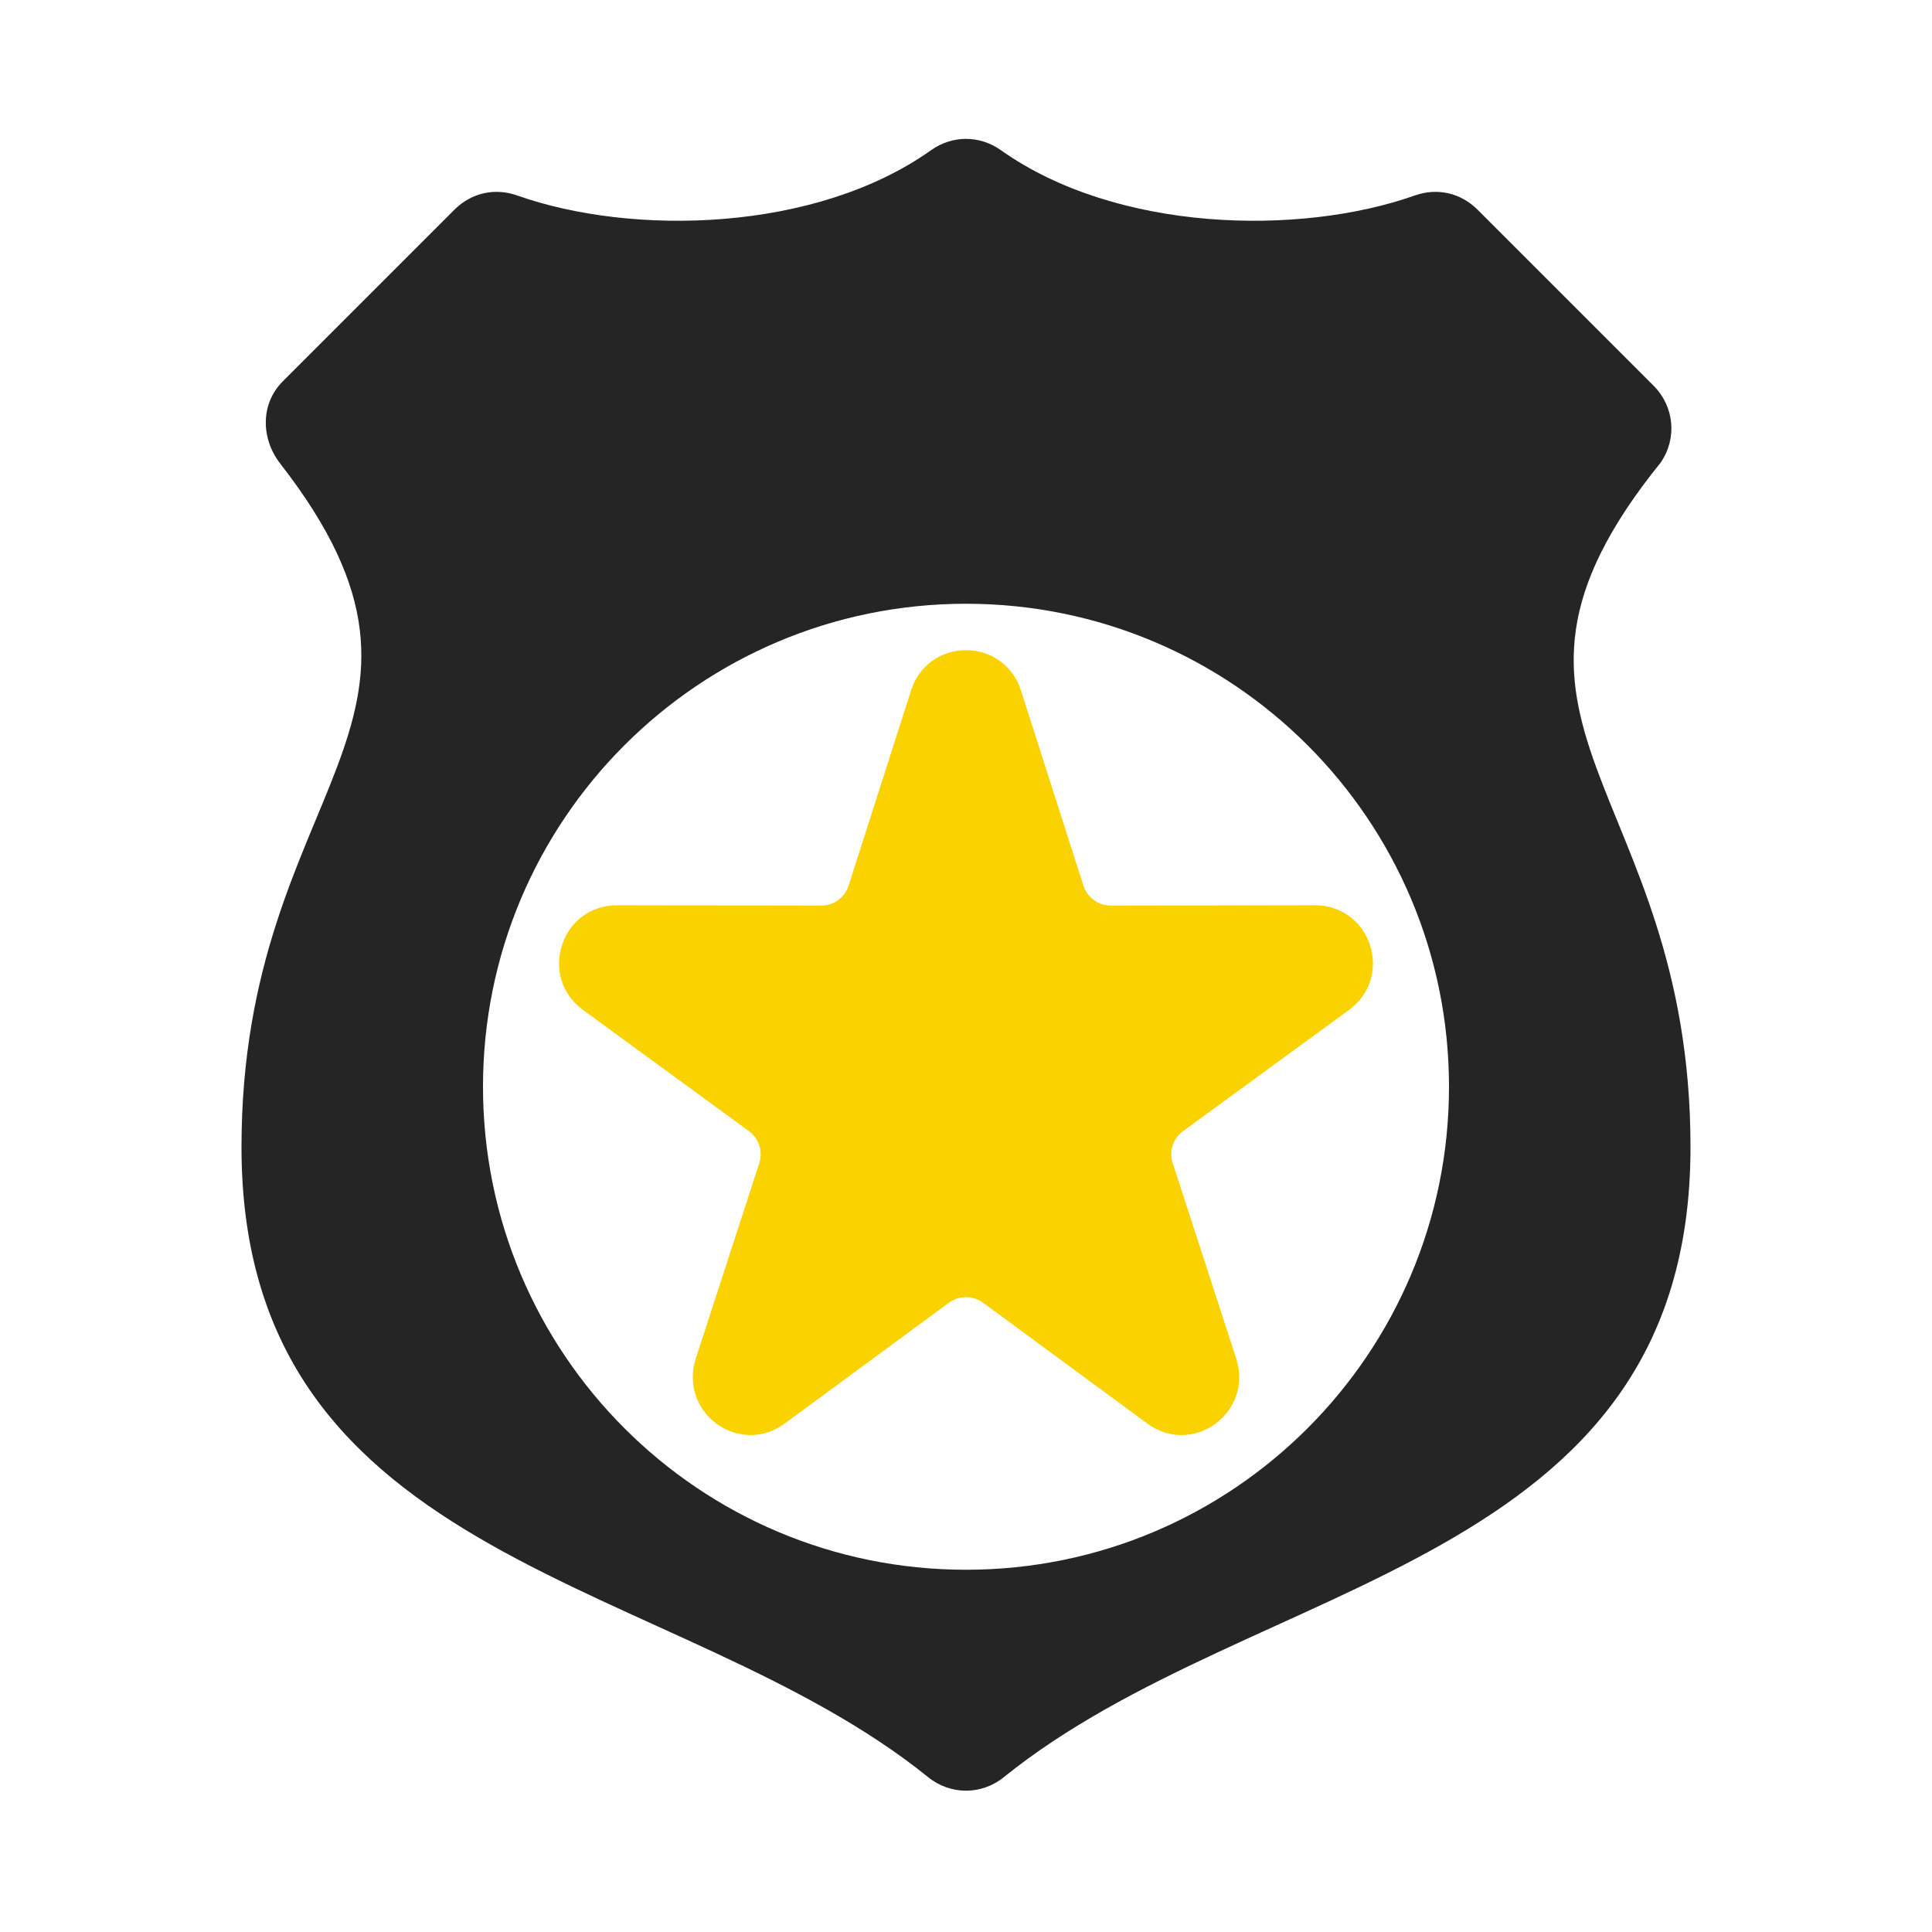 <?xml version="1.0" encoding="UTF-8"?>
<!DOCTYPE svg PUBLIC "-//W3C//DTD SVG 1.1//EN" "http://www.w3.org/Graphics/SVG/1.1/DTD/svg11.dtd">
<svg xmlns="http://www.w3.org/2000/svg" xml:space="preserve" width="1024px" height="1024px" shape-rendering="geometricPrecision" text-rendering="geometricPrecision" image-rendering="optimizeQuality" fill-rule="nonzero" clip-rule="evenodd" viewBox="0 0 10240 10240" xmlns:xlink="http://www.w3.org/1999/xlink">
	<title>security_badge icon</title>
	<desc>security_badge icon from the IconExperience.com O-Collection. Copyright by INCORS GmbH (www.incors.com).</desc>
	<path id="curve1" fill="#252525" d="M1499 2021l909 -909c90,-90 214,-118 333,-76 611,216 1581,195 2194,-240 113,-80 257,-80 370,0 613,435 1583,456 2194,240 119,-42 243,-14 333,76l932 932c111,111 126,281 37,409 -1121,1387 159,1707 159,3627 0,2240 -2310,2266 -3639,3339 -118,96 -284,96 -402,0 -1329,-1073 -3639,-1099 -3639,-3339 0,-1920 1280,-2240 206,-3622 -104,-133 -106,-318 13,-437zm3621 1179c-1414,0 -2560,1146 -2560,2560 0,1414 1146,2560 2560,2560 1414,0 2560,-1146 2560,-2560 0,-1414 -1146,-2560 -2560,-2560z"/>
	<path id="curve0" fill="#FAD200" d="M5411 3659l331 1034c21,65 79,107 147,107l1081 -2c135,0 250,83 291,211 42,129 -1,264 -110,343l-879 642c-55,40 -77,107 -56,172l337 1037c41,129 -3,264 -112,344 -109,79 -251,79 -360,-2l-870 -640c-55,-40 -127,-40 -182,0l-870 640c-109,81 -251,81 -360,2 -109,-80 -153,-215 -112,-344l337 -1037c21,-65 -1,-132 -56,-172l-879 -642c-109,-79 -152,-214 -110,-343 41,-128 156,-211 291,-211l1081 2c68,0 126,-42 147,-107l331 -1034c41,-129 156,-213 291,-213 135,0 250,84 291,213z"/>
</svg>
